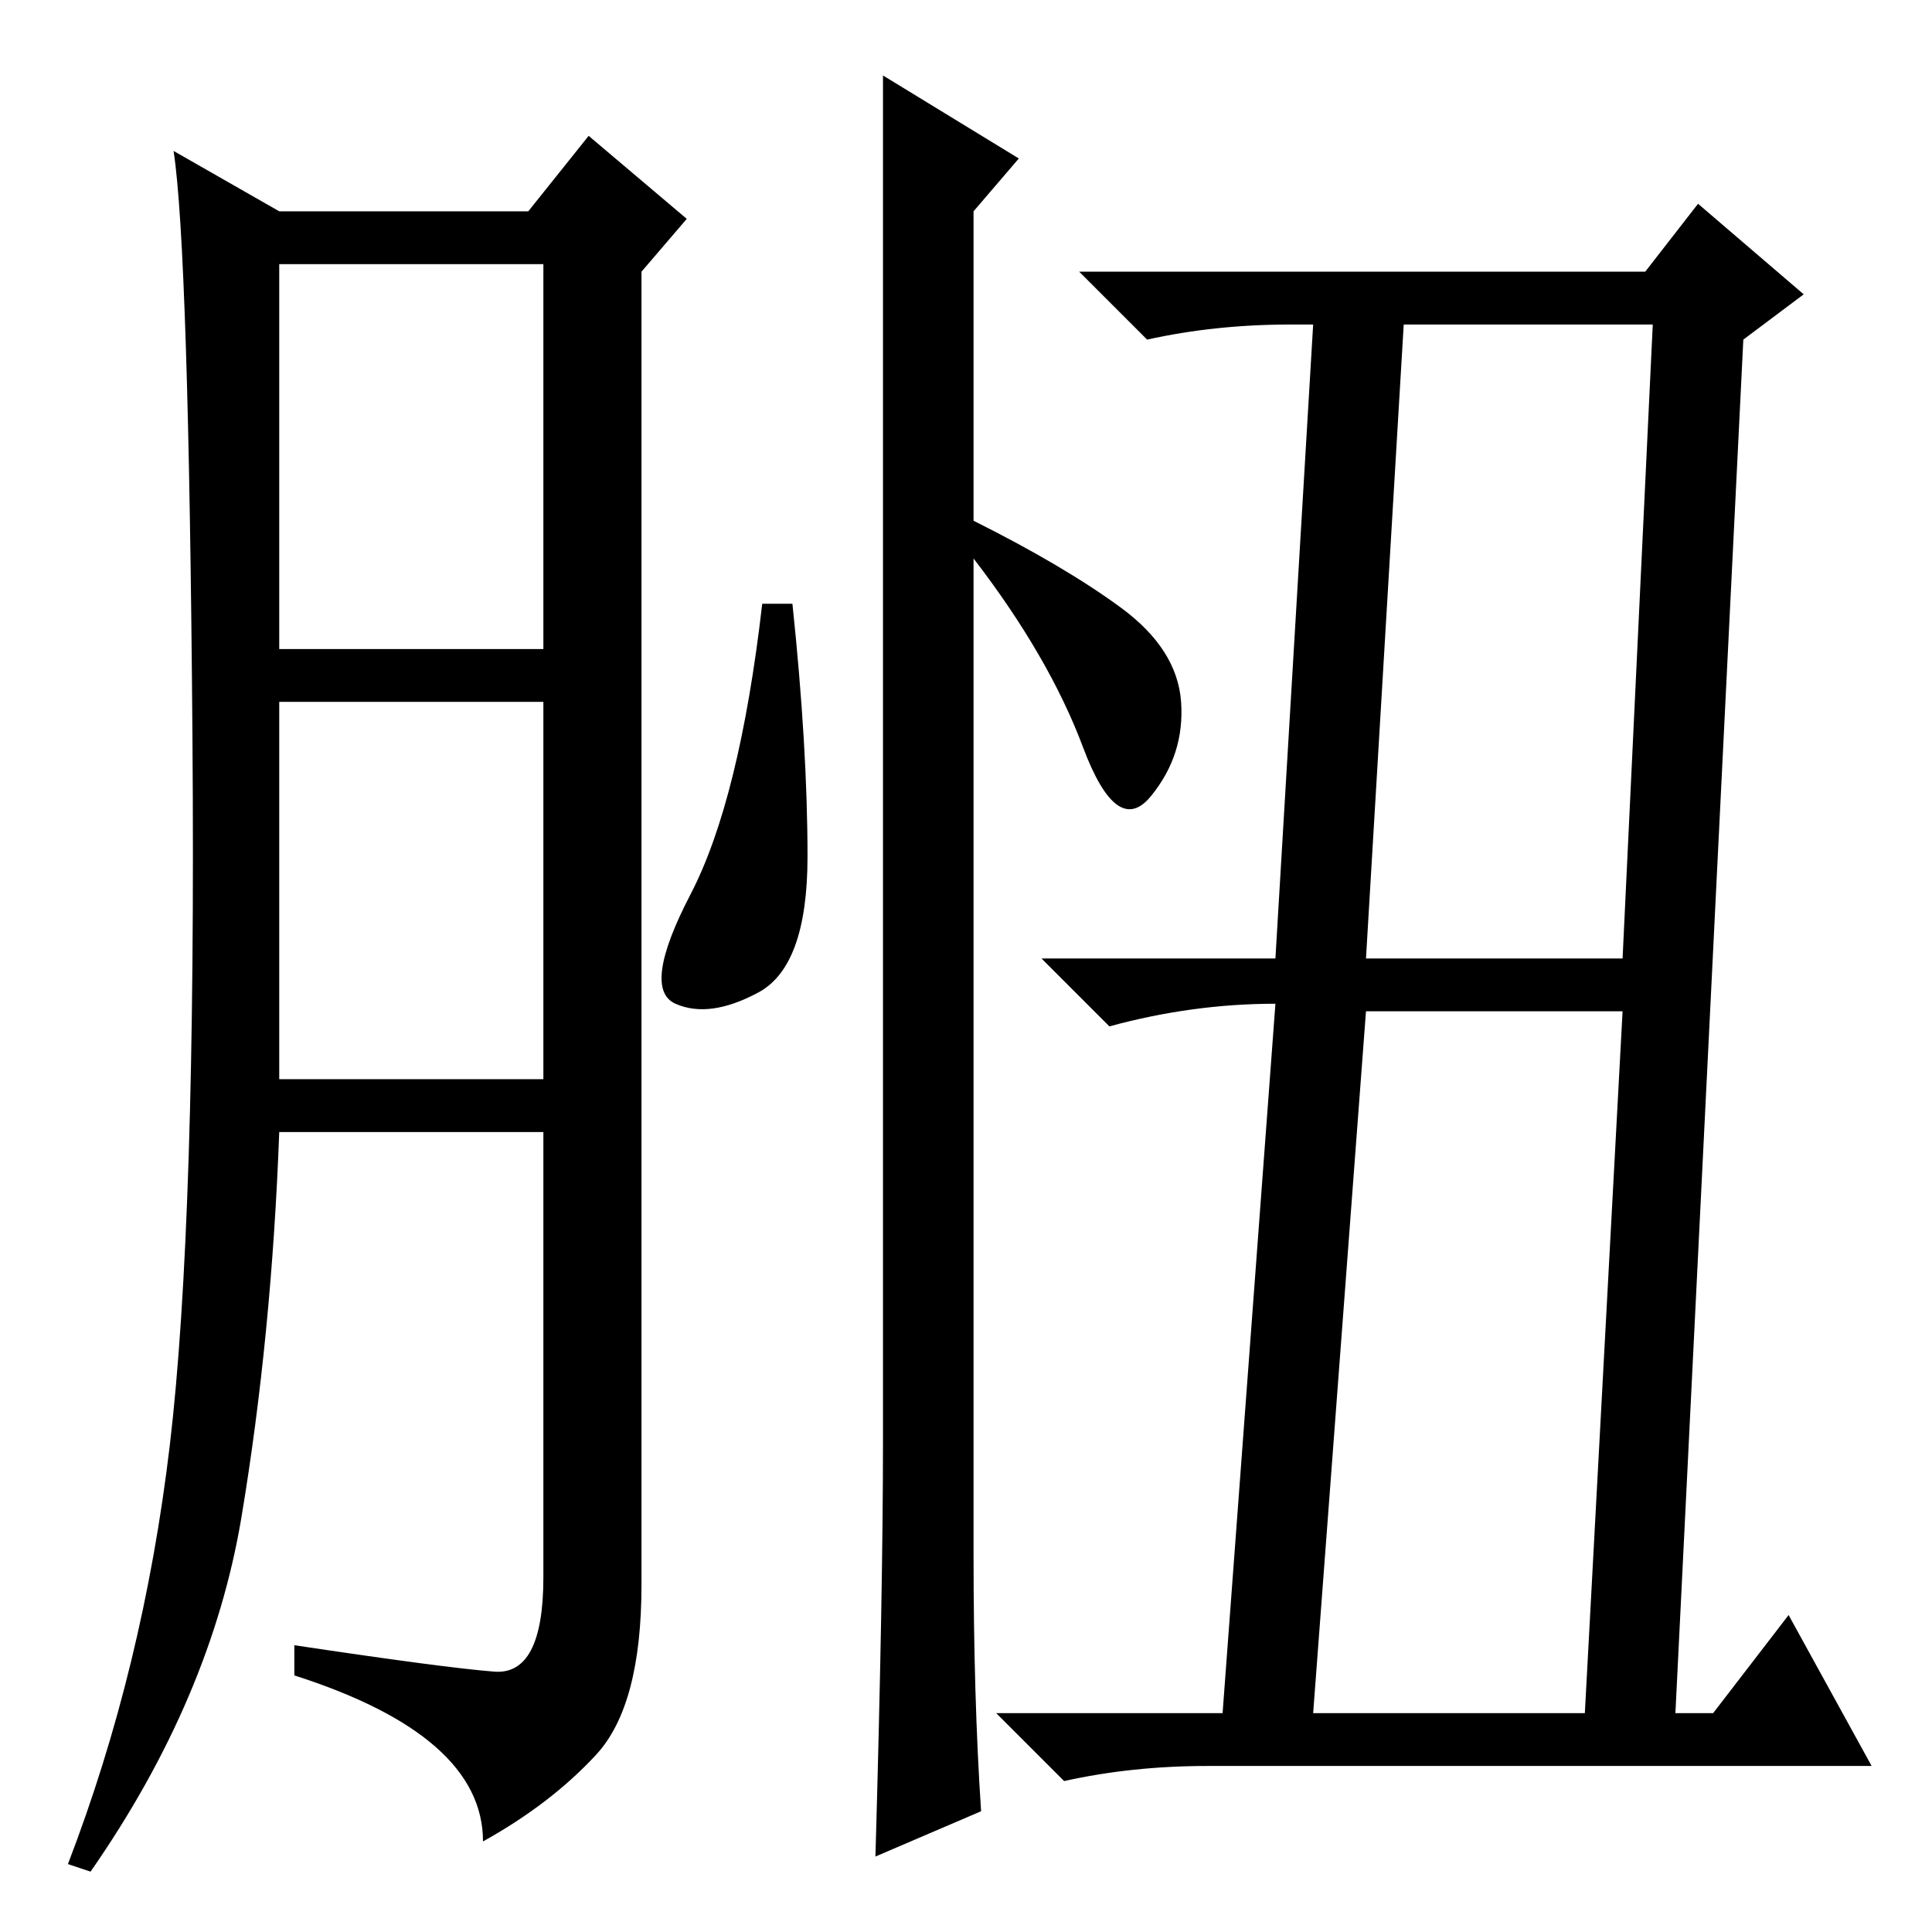 <?xml version="1.0" standalone="no"?>
<!DOCTYPE svg PUBLIC "-//W3C//DTD SVG 1.1//EN" "http://www.w3.org/Graphics/SVG/1.1/DTD/svg11.dtd" >
<svg xmlns="http://www.w3.org/2000/svg" xmlns:xlink="http://www.w3.org/1999/xlink" version="1.1" viewBox="0 -36 256 256">
  <g transform="matrix(1 0 0 -1 0 220)">
   <path fill="currentColor"
d="M65.5 34.5q6.5 -0.5 6.5 12.5v59h-35q-1 -27 -5 -51t-20 -47l-3 1q10 26 13.5 55.5t3 94t-2.5 77.5l14 -8h33l8 10l13 -11l-6 -7v-174q0 -16 -6 -22.5t-15 -11.5q0 14 -25 22v4q20 -3 26.5 -3.5zM37 170h35v51h-35v-51zM37 113h35v50h-35v-50zM130 16l-14 -6q1 35 1 55
v133v48l18 -11l-6 -7v-41q12 -6 19.5 -11.5t8 -12.5t-4 -12.5t-9 6.5t-14.5 25v-132q0 -19 1 -34zM107 142.5q0 -14.5 -6.5 -18t-11 -1.5t2 14.5t9.5 38.5h4q2 -19 2 -33.5zM181 129h34l4 84h-33zM174 29h36l5 93h-34zM218 220l7 9l14 -12l-8 -6l-9 -182h5l10 13l11 -20h-88
q-10 0 -19 -2l-9 9h30l7 94q-11 0 -22 -3l-9 9h31l5 84h-3q-10 0 -19 -2l-9 9h75z" />
  </g>

</svg>

